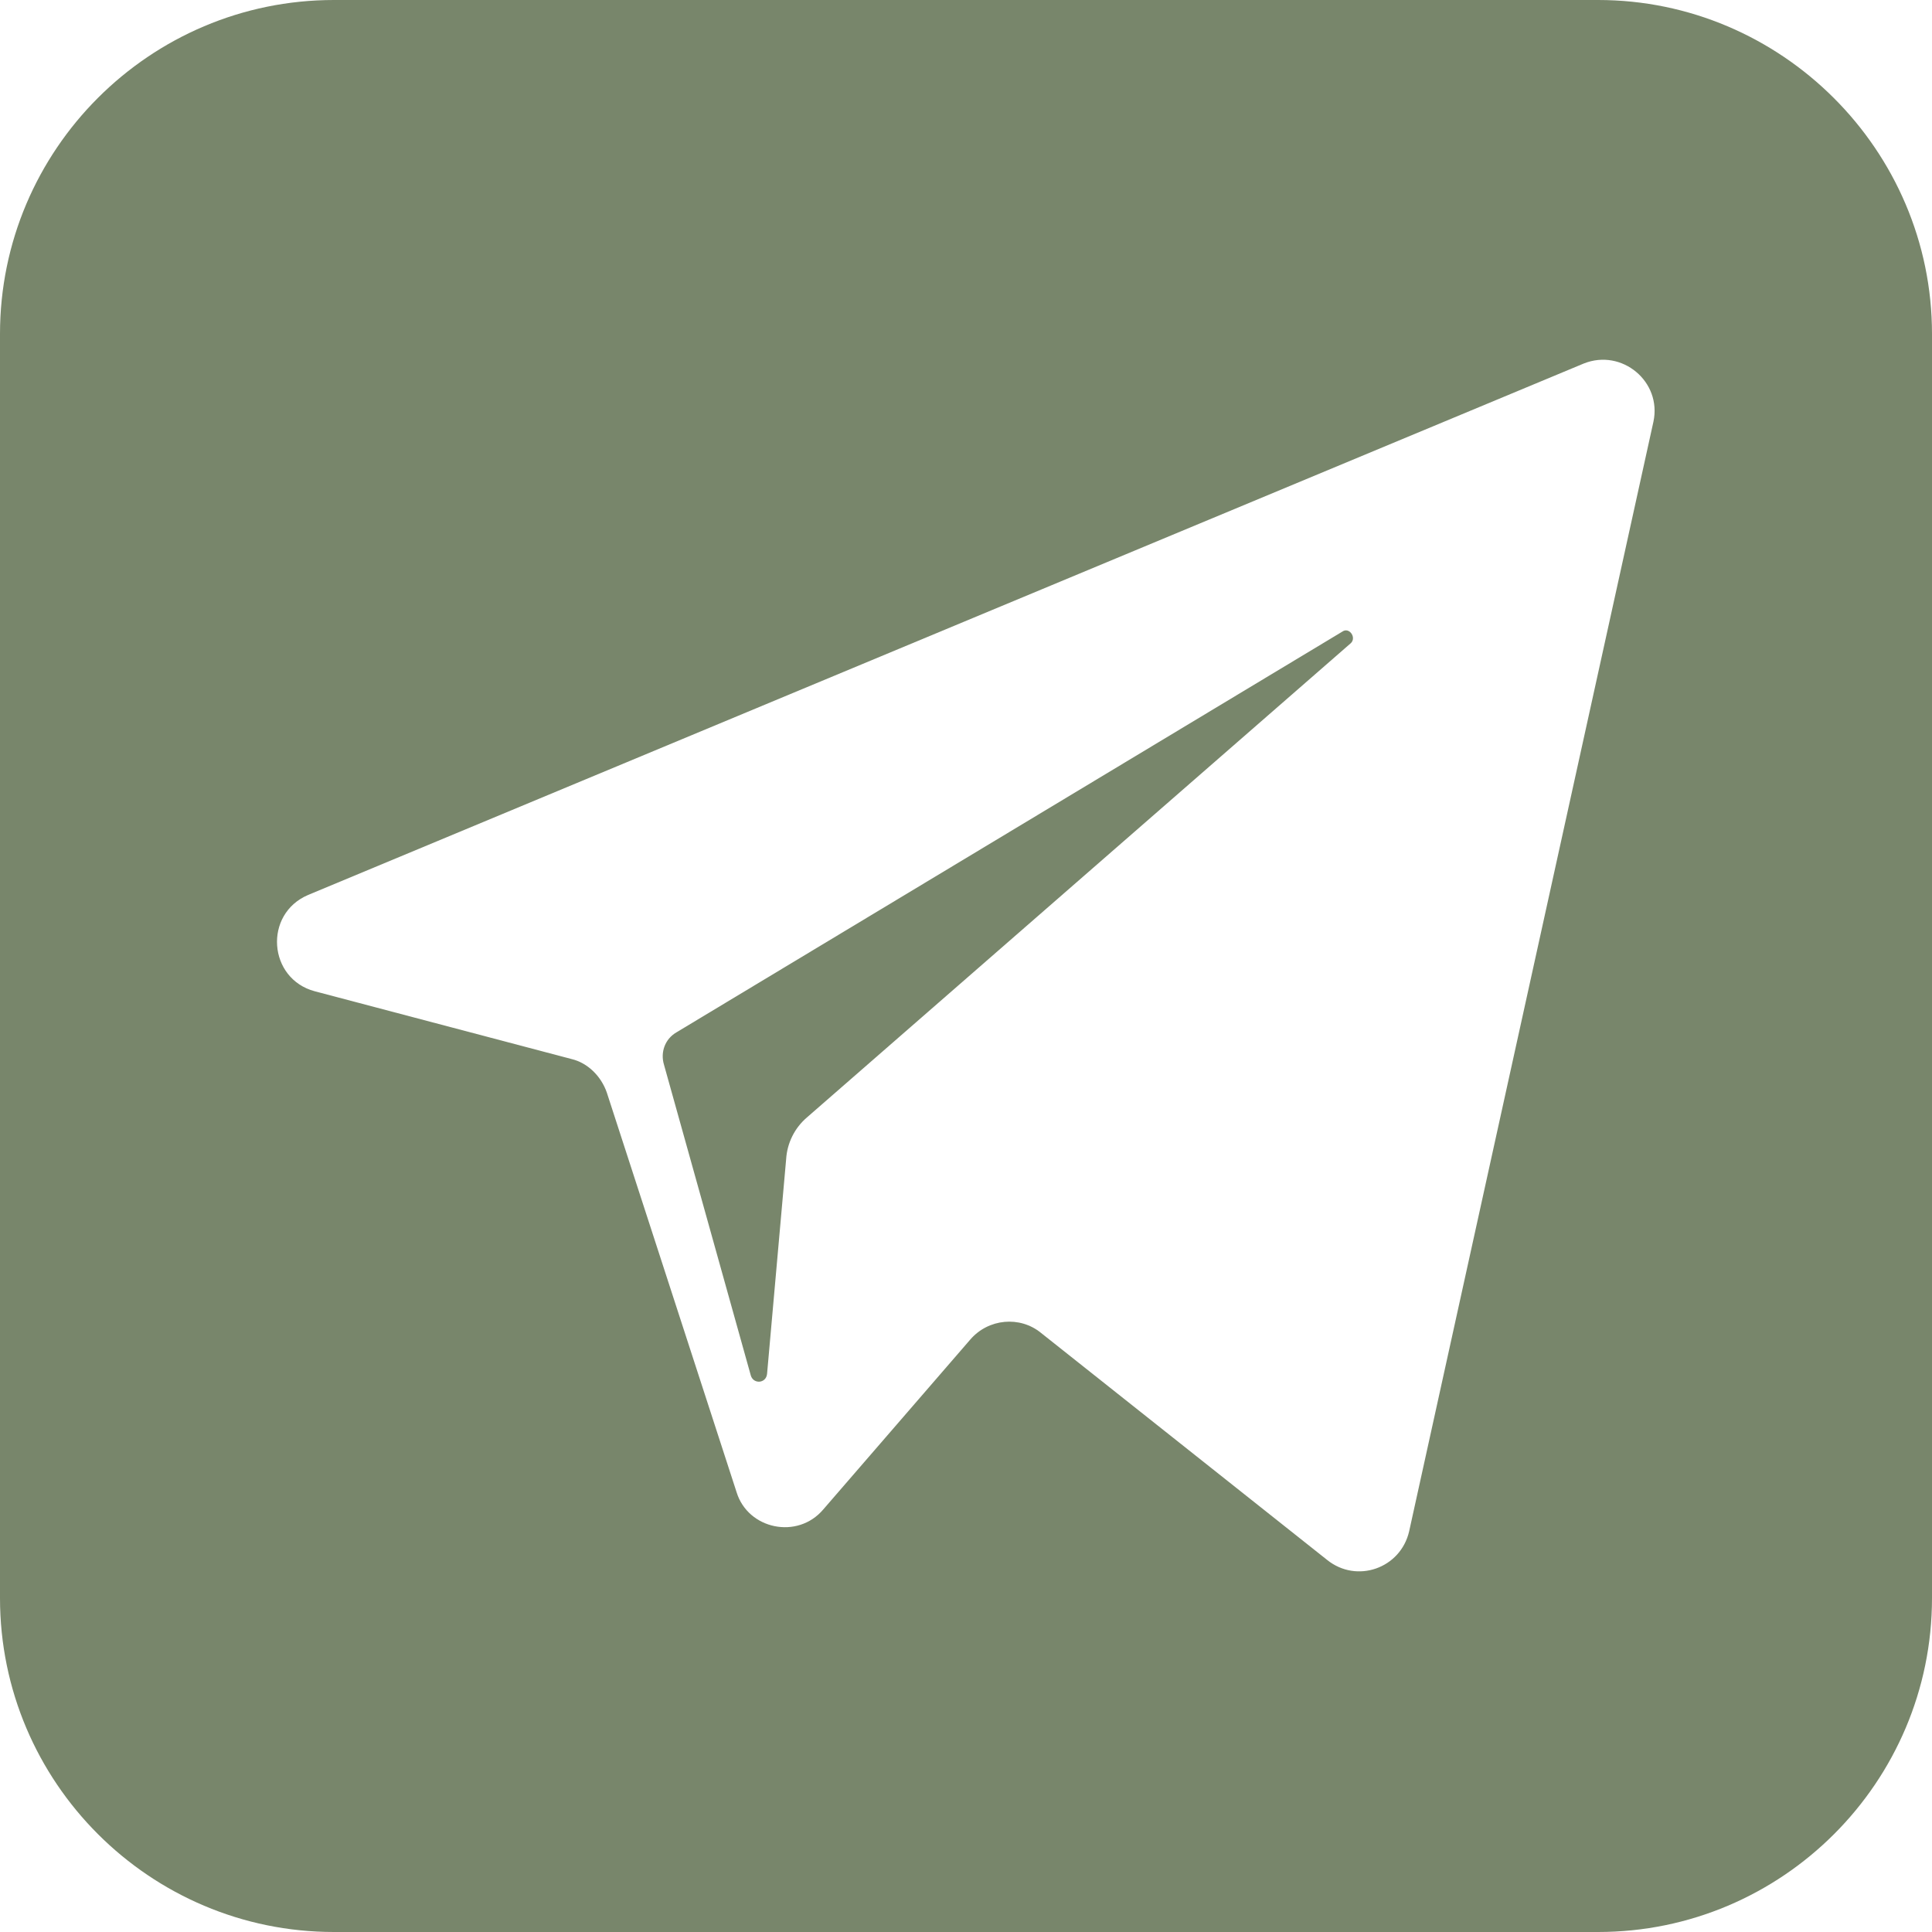 <svg width="32" height="32" viewBox="0 0 32 32" fill="none" xmlns="http://www.w3.org/2000/svg">
<path d="M22.234 10.461L11.204 17.099C11.014 17.209 10.935 17.43 10.998 17.636L12.437 22.787C12.484 22.93 12.689 22.914 12.705 22.756L13.021 19.2C13.037 18.932 13.163 18.679 13.369 18.505L22.376 10.651C22.471 10.556 22.345 10.382 22.234 10.461Z" fill="#78866B"/>
<path d="M26.469 0H5.531C2.481 0 0 2.481 0 5.531V26.469C0 29.519 2.481 32 5.531 32H26.469C29.519 32 32 29.519 32 26.469V5.531C32 2.481 29.503 0 26.469 0ZM27.386 6.985L23.34 25.363C23.198 25.979 22.471 26.232 21.981 25.837L17.241 22.076C16.893 21.792 16.371 21.839 16.071 22.187L13.637 25C13.211 25.505 12.389 25.331 12.2 24.715L10.05 18.094C9.956 17.825 9.734 17.604 9.466 17.541L5.215 16.419C4.44 16.213 4.361 15.139 5.104 14.823L26.232 6.021C26.864 5.768 27.528 6.321 27.386 6.985Z" fill="#78866B"/>
</svg>
